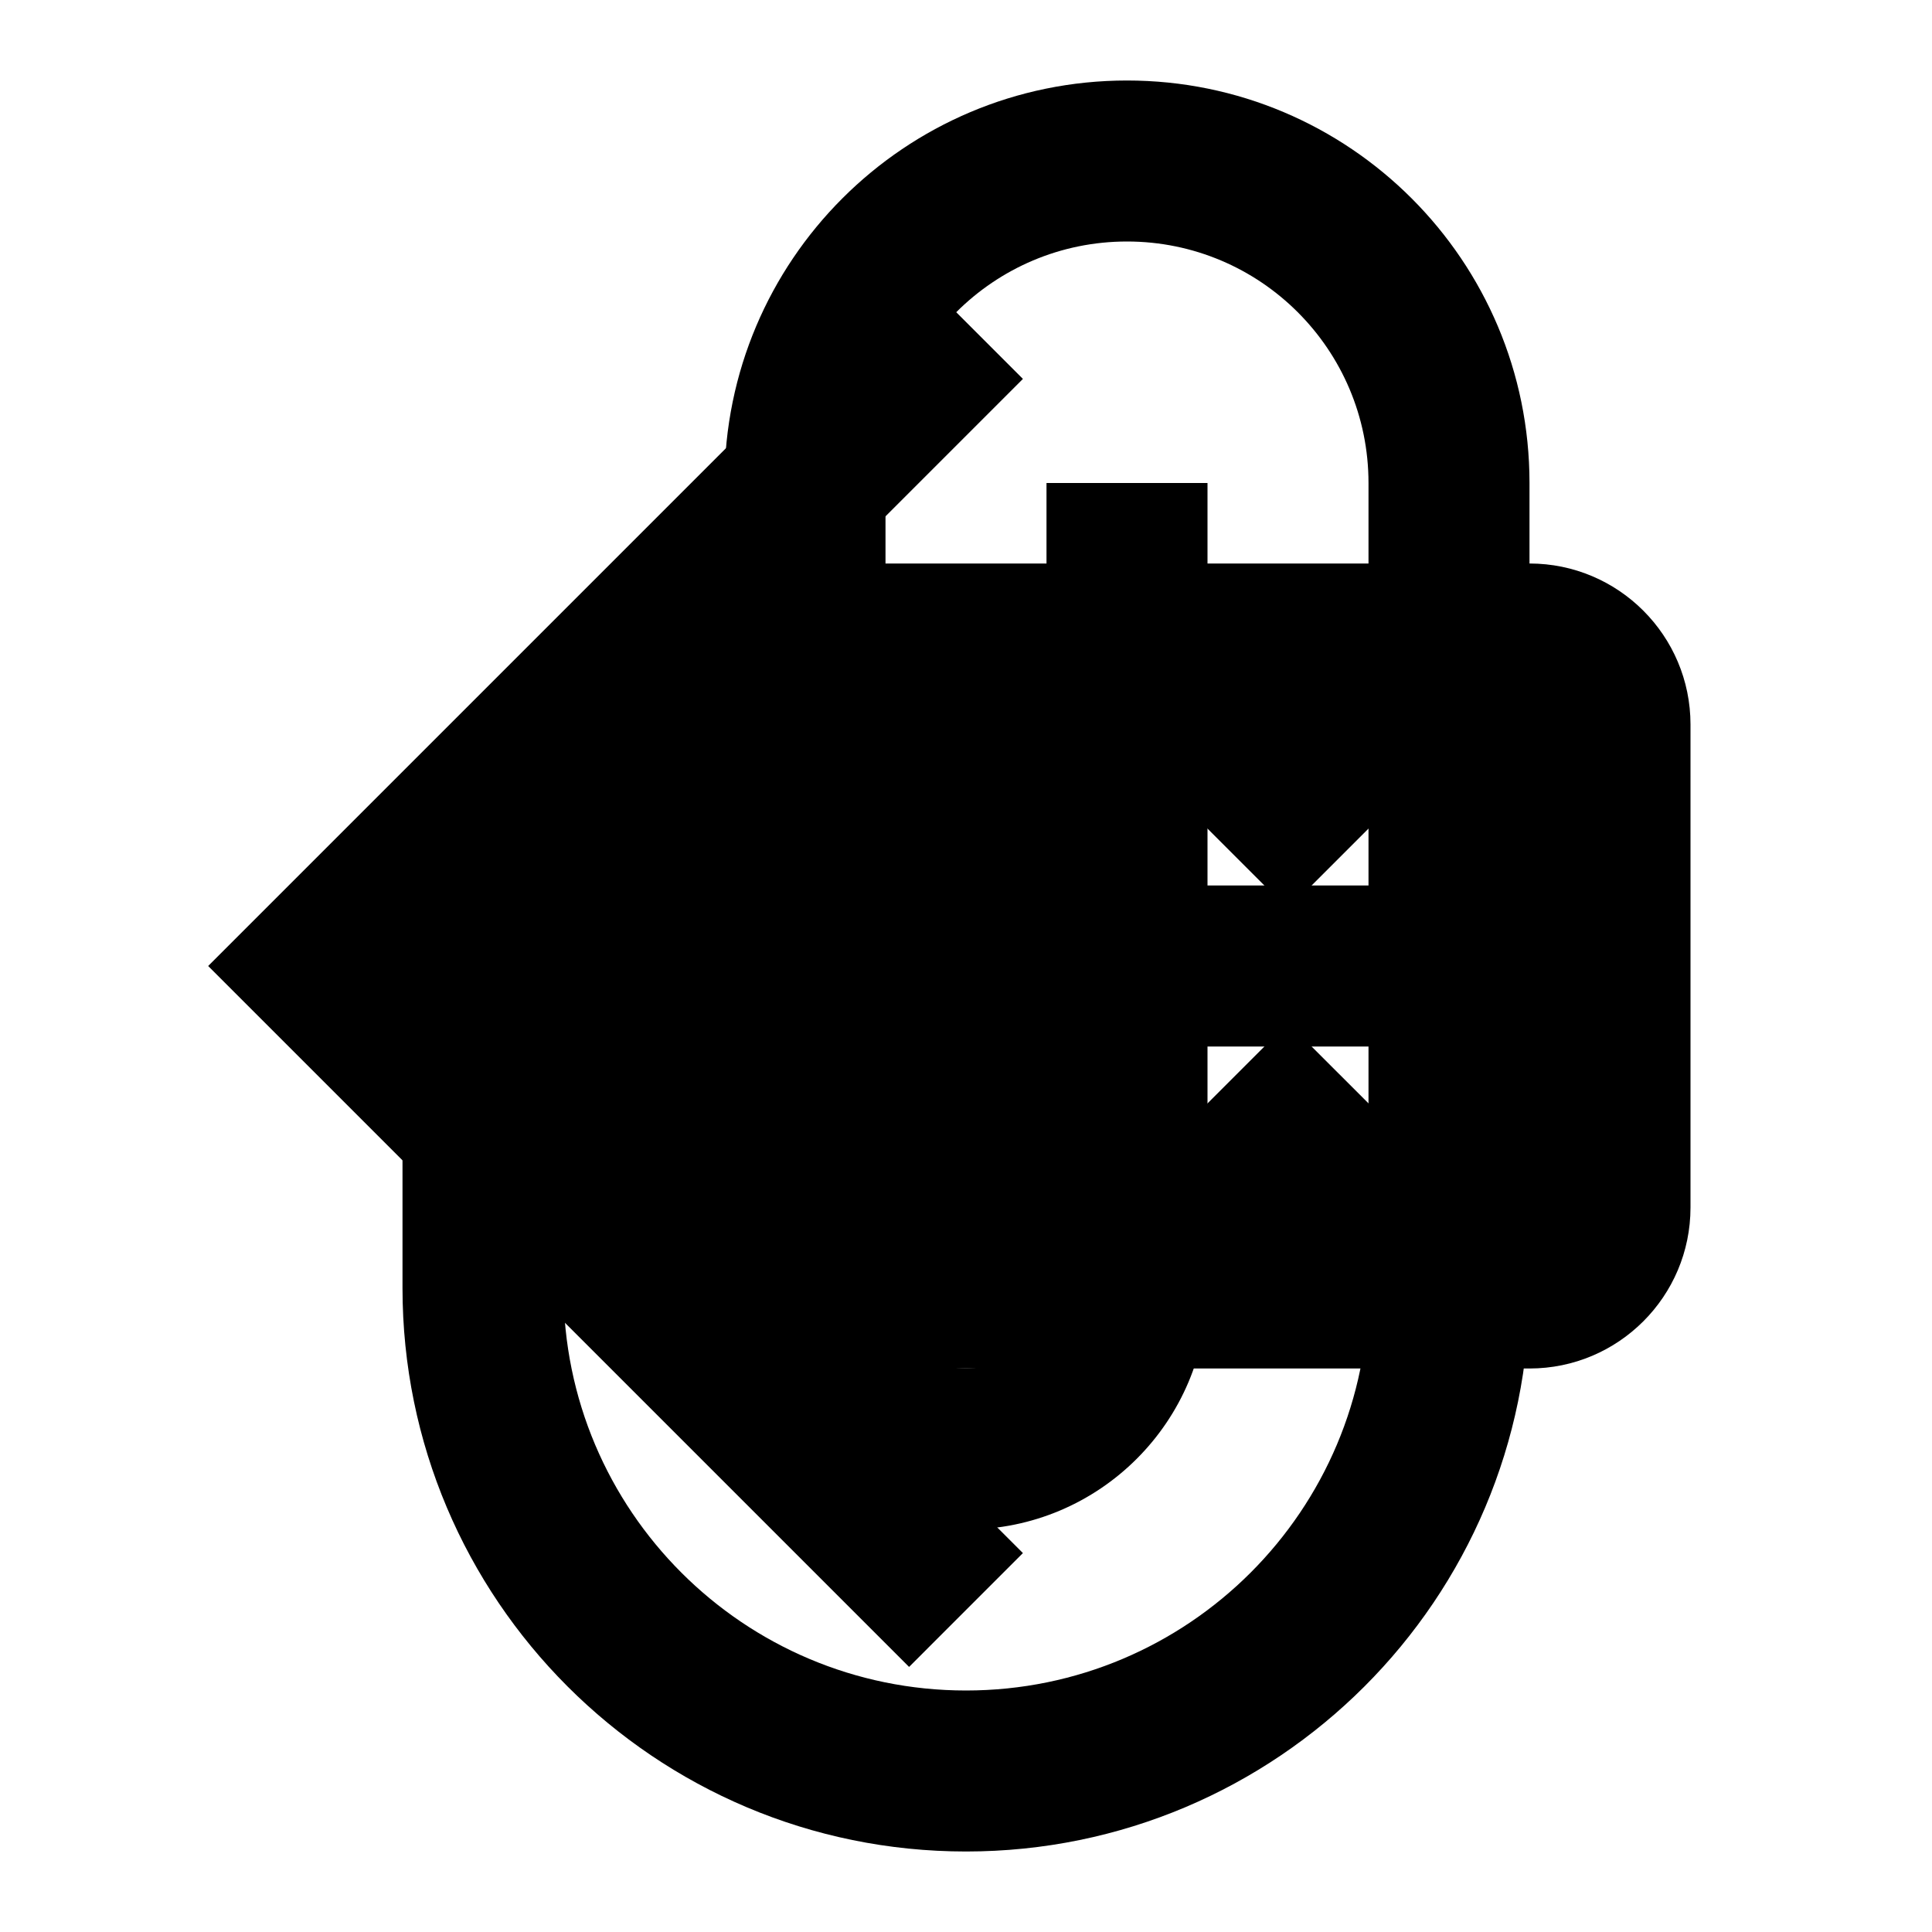 <?xml version="1.0" encoding="iso-8859-1"?>
<!DOCTYPE svg PUBLIC "-//W3C//DTD SVG 1.1//EN" "http://www.w3.org/Graphics/SVG/1.1/DTD/svg11.dtd">
<svg version="1.1" xmlns="http://www.w3.org/2000/svg" xmlns:xlink="http://www.w3.org/1999/xlink" x="0px" y="0px" width="24px"
	 height="24px" viewBox="0 0 24 24" style="enable-background:new 0 0 24 24;" xml:space="preserve">

<g id="arrow">
	<polygon points="20,11 6.414,11 12.707,4.707 11.293,3.293 2.586,12 11.293,20.707 12.707,19.293 6.414,13 
		20,13 	"/>
</g>

<g id="attachment">
	<path d="M14,1c-2.762,0-5,2.238-5,5v10c0,1.657,1.343,3,3,3s3-1.343,3-3V6h-2v10c0,0.553-0.447,1-1,1
		s-1-0.447-1-1V6c0-1.657,1.343-3,3-3s3,1.343,3,3v10c0,2.762-2.238,5-5,5s-5-2.238-5-5v-5H5v5c0,3.866,3.134,7,7,7s7-3.134,7-7V6
		C19,3.238,16.762,1,14,1z"/>
</g>

<g id="backspace">
	<path d="M19,7H8l-5,5l5,5h11c1.104,0,2-0.896,2-2V9C21,7.896,20.104,7,19,7z M18.354,13.646l-0.707,0.707
		L16,12.707l-1.646,1.646l-0.707-0.707L15.293,12l-1.646-1.646l0.707-0.707L16,11.293l1.646-1.646l0.707,0.707L16.707,12
		L18.354,13.646z"/>
</g>

</svg>